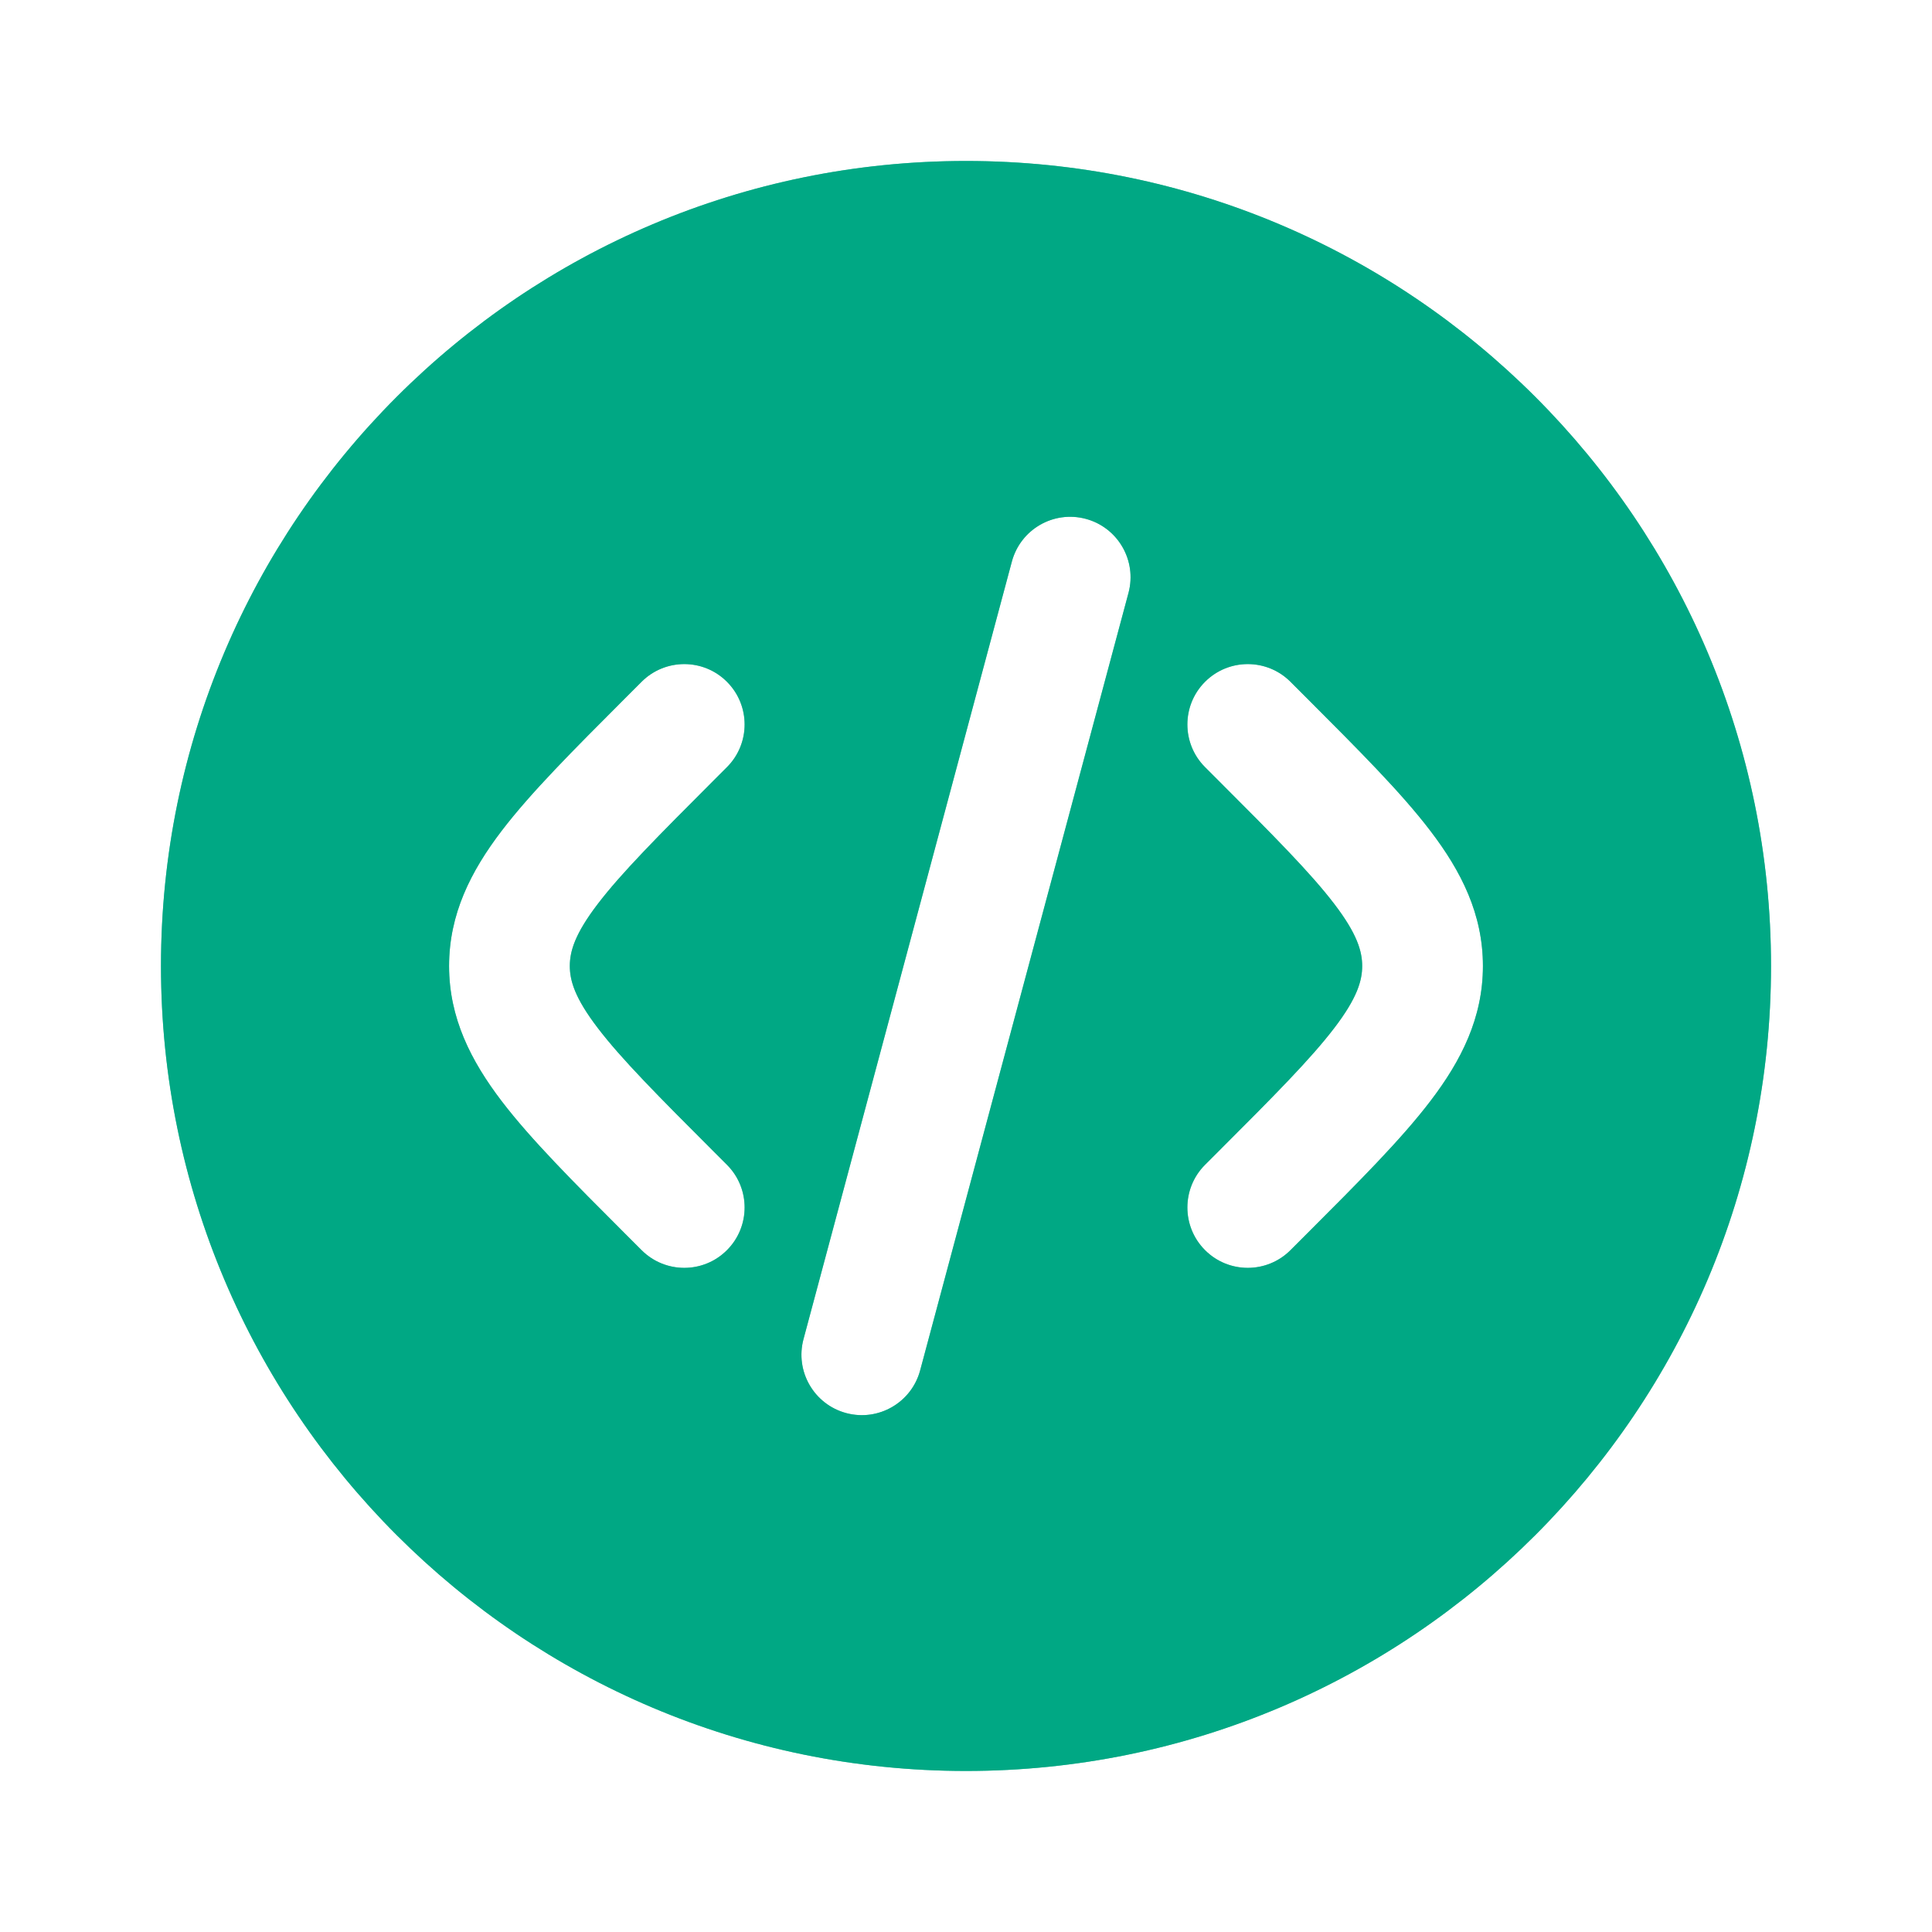 <svg width="34" height="34" viewBox="0 0 34 34" fill="none" xmlns="http://www.w3.org/2000/svg">
<path fill-rule="evenodd" clip-rule="evenodd" d="M31.167 17C31.167 24.824 24.824 31.166 17 31.166C9.176 31.166 2.833 24.824 2.833 17C2.833 9.176 9.176 2.833 17 2.833C24.824 2.833 31.167 9.176 31.167 17ZM19.108 9.131C19.675 9.283 20.011 9.866 19.86 10.433L16.193 24.117C16.041 24.683 15.459 25.02 14.892 24.868C14.325 24.716 13.989 24.133 14.14 23.567L17.807 9.883C17.959 9.316 18.541 8.979 19.108 9.131ZM21.207 11.998C21.622 11.583 22.295 11.583 22.71 11.998L23.005 12.293C23.905 13.194 24.656 13.944 25.171 14.62C25.716 15.333 26.097 16.087 26.097 17C26.097 17.912 25.716 18.666 25.171 19.379C24.656 20.055 23.905 20.806 23.005 21.706L22.71 22.001C22.295 22.416 21.622 22.416 21.207 22.001C20.792 21.586 20.792 20.913 21.207 20.498L21.45 20.255C22.416 19.29 23.063 18.639 23.482 18.09C23.882 17.566 23.972 17.261 23.972 17C23.972 16.739 23.882 16.433 23.482 15.909C23.063 15.36 22.416 14.71 21.45 13.744L21.207 13.501C20.792 13.086 20.792 12.413 21.207 11.998ZM11.291 11.998C11.706 11.583 12.379 11.583 12.793 11.998C13.208 12.413 13.208 13.086 12.793 13.501L12.55 13.744C11.585 14.71 10.938 15.36 10.519 15.909C10.119 16.433 10.028 16.739 10.028 17C10.028 17.261 10.119 17.566 10.519 18.09C10.938 18.639 11.585 19.29 12.55 20.255L12.793 20.498C13.208 20.913 13.208 21.586 12.793 22.001C12.379 22.416 11.706 22.416 11.291 22.001L10.996 21.706C10.096 20.806 9.345 20.055 8.829 19.379C8.285 18.666 7.903 17.912 7.903 17C7.903 16.087 8.285 15.333 8.829 14.62C9.345 13.944 10.096 13.194 10.996 12.293L11.291 11.998Z" fill="#00A884" fill-opacity="0.6"/>
<path fill-rule="evenodd" clip-rule="evenodd" d="M31.167 17C31.167 24.824 24.824 31.166 17 31.166C9.176 31.166 2.833 24.824 2.833 17C2.833 9.176 9.176 2.833 17 2.833C24.824 2.833 31.167 9.176 31.167 17ZM19.108 9.131C19.675 9.283 20.011 9.866 19.86 10.433L16.193 24.117C16.041 24.683 15.459 25.02 14.892 24.868C14.325 24.716 13.989 24.133 14.14 23.567L17.807 9.883C17.959 9.316 18.541 8.979 19.108 9.131ZM21.207 11.998C21.622 11.583 22.295 11.583 22.71 11.998L23.005 12.293C23.905 13.194 24.656 13.944 25.171 14.62C25.716 15.333 26.097 16.087 26.097 17C26.097 17.912 25.716 18.666 25.171 19.379C24.656 20.055 23.905 20.806 23.005 21.706L22.71 22.001C22.295 22.416 21.622 22.416 21.207 22.001C20.792 21.586 20.792 20.913 21.207 20.498L21.45 20.255C22.416 19.29 23.063 18.639 23.482 18.09C23.882 17.566 23.972 17.261 23.972 17C23.972 16.739 23.882 16.433 23.482 15.909C23.063 15.36 22.416 14.71 21.45 13.744L21.207 13.501C20.792 13.086 20.792 12.413 21.207 11.998ZM11.291 11.998C11.706 11.583 12.379 11.583 12.793 11.998C13.208 12.413 13.208 13.086 12.793 13.501L12.55 13.744C11.585 14.71 10.938 15.36 10.519 15.909C10.119 16.433 10.028 16.739 10.028 17C10.028 17.261 10.119 17.566 10.519 18.09C10.938 18.639 11.585 19.29 12.55 20.255L12.793 20.498C13.208 20.913 13.208 21.586 12.793 22.001C12.379 22.416 11.706 22.416 11.291 22.001L10.996 21.706C10.096 20.806 9.345 20.055 8.829 19.379C8.285 18.666 7.903 17.912 7.903 17C7.903 16.087 8.285 15.333 8.829 14.62C9.345 13.944 10.096 13.194 10.996 12.293L11.291 11.998Z" fill="#00A884"/>
</svg>
